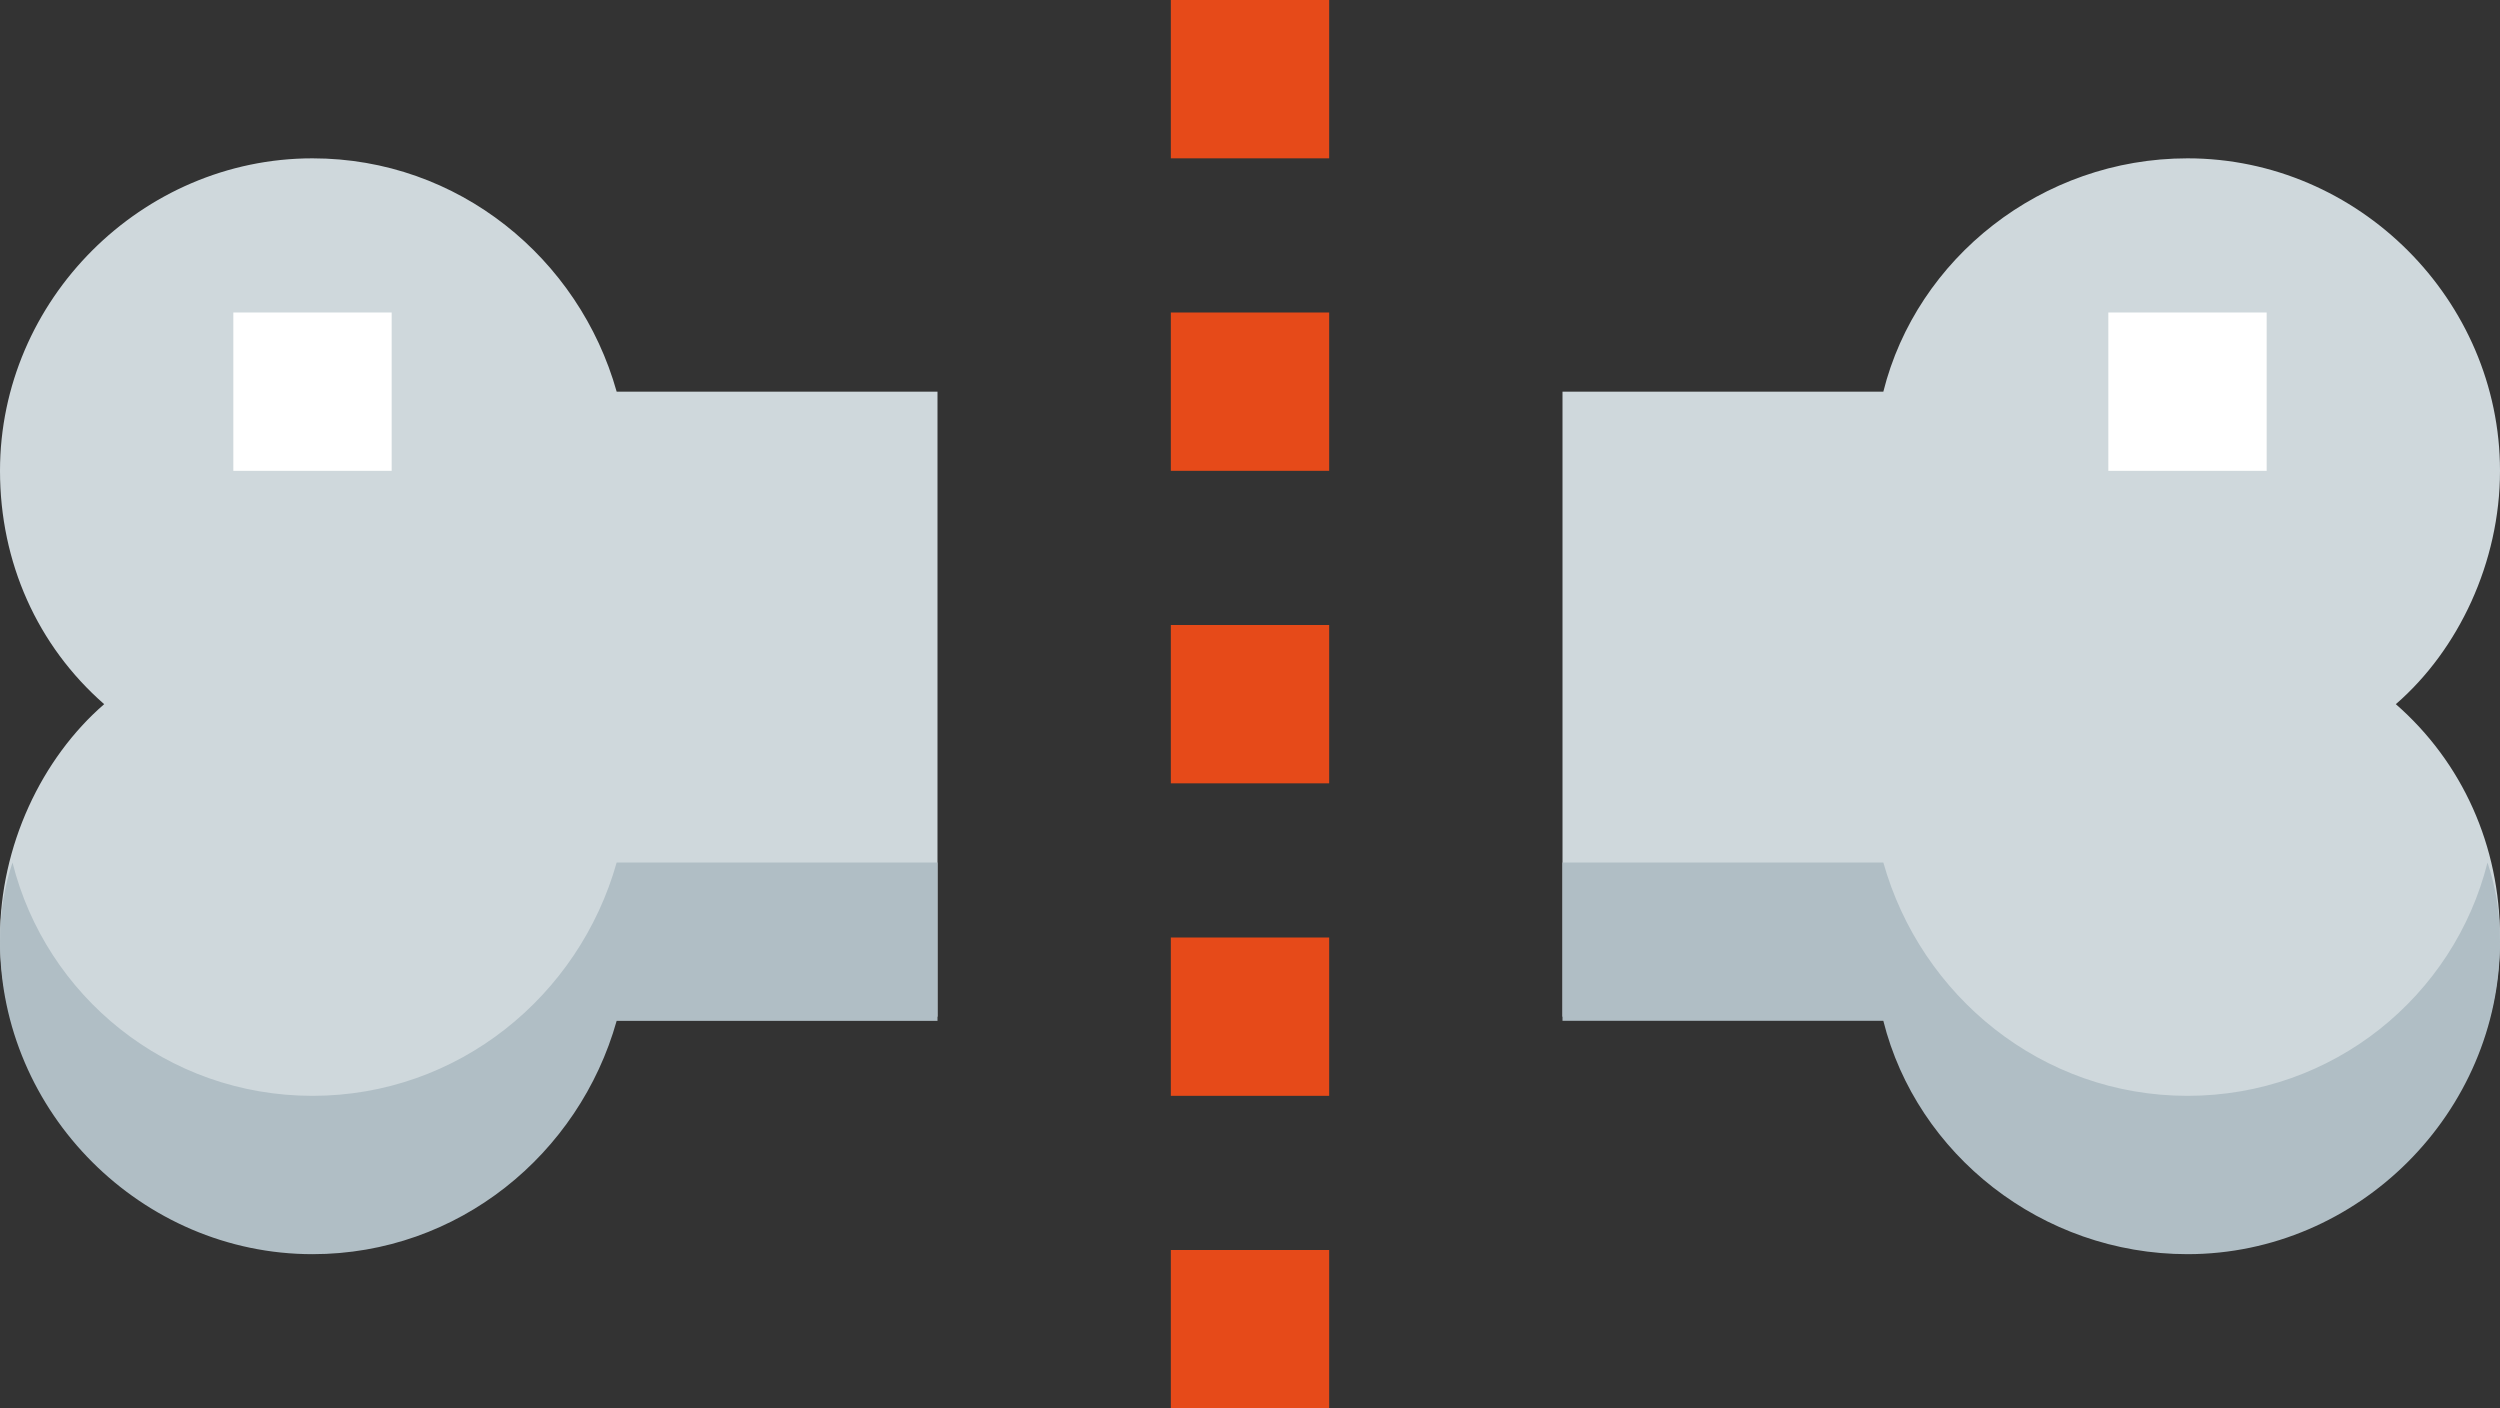 <?xml version="1.0" encoding="utf-8"?>
<!-- Generator: Adobe Illustrator 22.0.1, SVG Export Plug-In . SVG Version: 6.00 Build 0)  -->
<svg version="1.1" id="Слой_1" xmlns="http://www.w3.org/2000/svg" xmlns:xlink="http://www.w3.org/1999/xlink" x="0px" y="0px"
	 viewBox="185 292 60 33.8" enable-background="new 185 292 60 33.8" xml:space="preserve">
<rect x="185" y="292" width="60" height="33.8" fill="#333333" stroke="none"/>
<path fill="#CFD8DC" d="M237.5,322c-3.5,0-6.4-2.4-7.3-5.6h-7.7v-15h7.7c0.8-3.2,3.8-5.6,7.3-5.6c4.1,0,7.5,3.4,7.5,7.5
	c0,2.2-1,4.3-2.5,5.6c1.6,1.4,2.5,3.4,2.5,5.6C245,318.7,241.6,322,237.5,322z"/>
<path fill="#CFD8DC" d="M192.5,322c-4.1,0-7.5-3.4-7.5-7.5c0-2.2,1-4.3,2.5-5.6c-1.6-1.4-2.5-3.4-2.5-5.6c0-4.1,3.4-7.5,7.5-7.5
	c3.5,0,6.4,2.4,7.3,5.6h7.7v15h-7.7C198.9,319.6,196,322,192.5,322z"/>
<g>
	<path fill="#E64A19" d="M213.1,299.5h3.8v3.8h-3.8V299.5z"/>
	<path fill="#E64A19" d="M213.1,307h3.8v3.8h-3.8V307z"/>
	<path fill="#E64A19" d="M213.1,314.5h3.8v3.8h-3.8V314.5z"/>
	<path fill="#E64A19" d="M213.1,322h3.8v3.8h-3.8V322z"/>
	<path fill="#E64A19" d="M213.1,292h3.8v3.8h-3.8V292z"/>
</g>
<path fill="#B0BEC5" d="M237.5,318.3c-3.5,0-6.4-2.4-7.3-5.6h-7.7v3.8h7.7c0.8,3.2,3.8,5.6,7.3,5.6c4.1,0,7.5-3.4,7.5-7.5
	c0-0.7-0.1-1.3-0.3-1.9C243.9,315.9,241,318.3,237.5,318.3z"/>
<path fill="#B0BEC5" d="M192.5,318.3c-3.5,0-6.4-2.4-7.2-5.6c-0.2,0.6-0.3,1.2-0.3,1.9c0,4.1,3.4,7.5,7.5,7.5c3.5,0,6.4-2.4,7.3-5.6
	h7.7v-3.8h-7.7C198.9,315.9,196,318.3,192.5,318.3z"/>
<path fill="#FFFFFF" d="M190.6,299.5h3.8v3.8h-3.8V299.5z"/>
<path fill="#FFFFFF" d="M235.6,299.5h3.8v3.8h-3.8V299.5z"/>
</svg>
